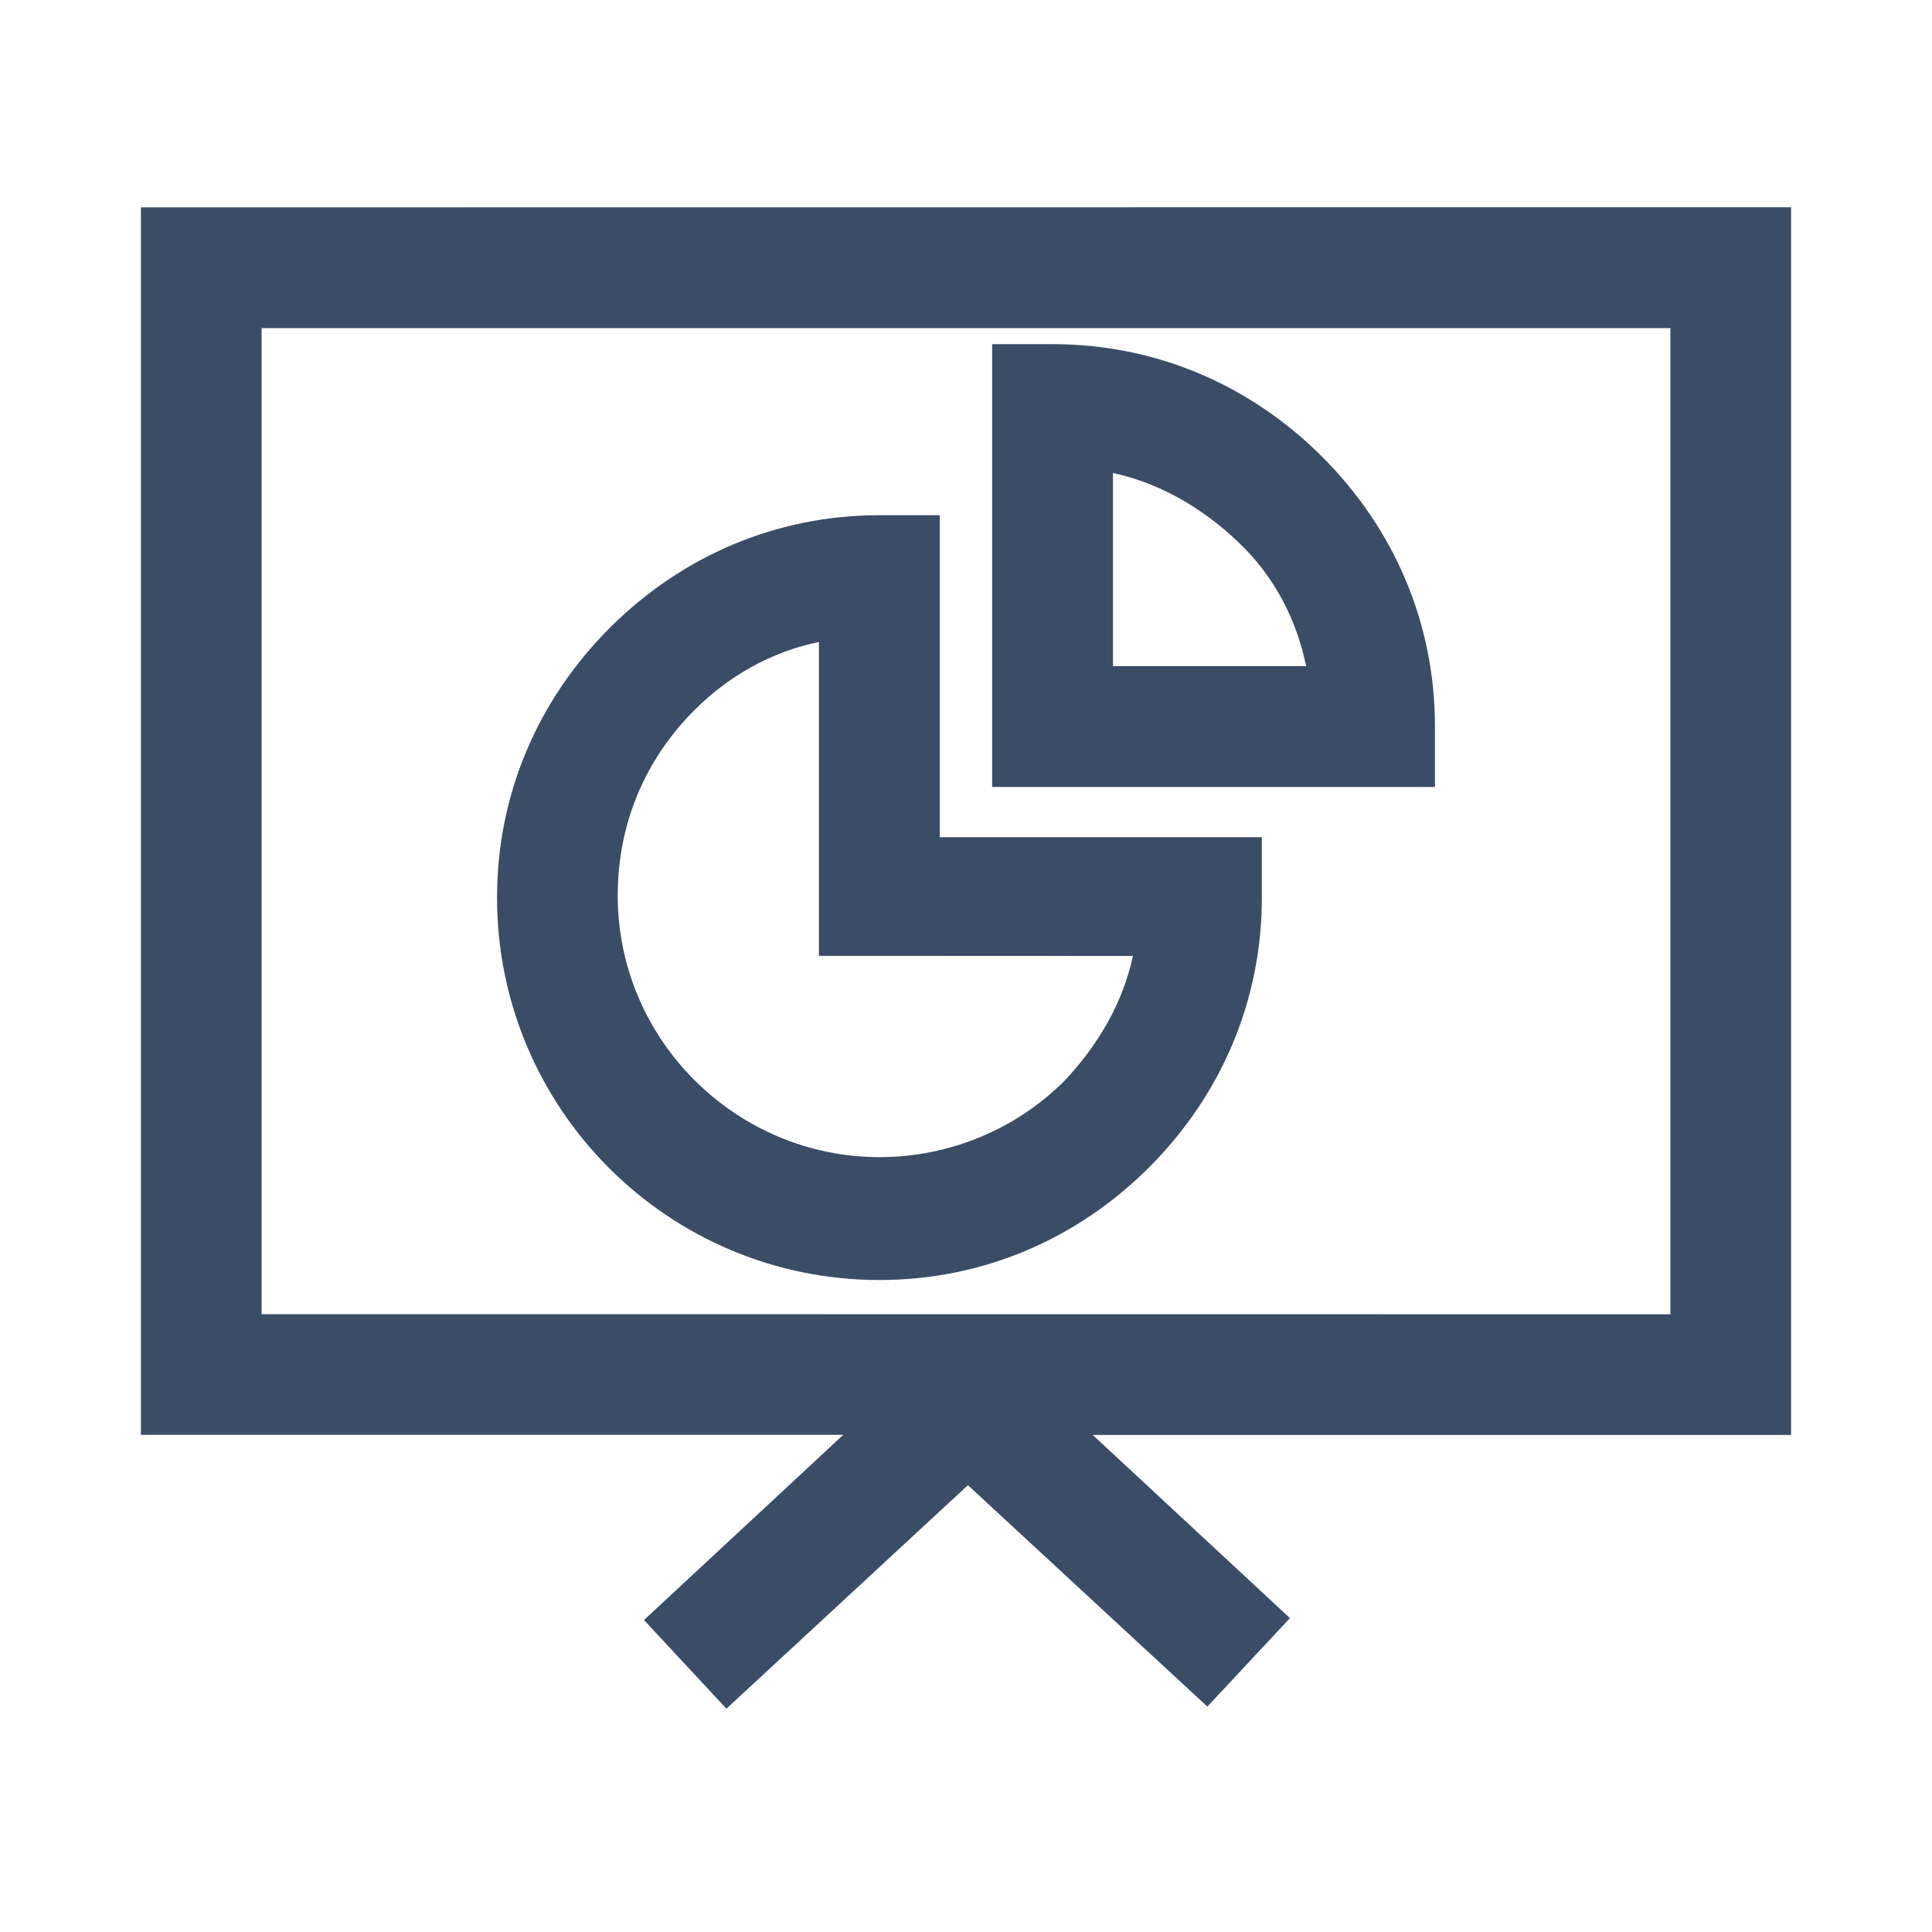 <svg width="15" height="15" viewBox="0 0 15 15" fill="none" xmlns="http://www.w3.org/2000/svg">
<path d="M1.094 11.14H6.547L5 12.578L5.64 13.266L7.515 11.531L9.374 13.25L10.015 12.563L8.484 11.141H13.906V1.609L1.094 1.61V11.14ZM2.031 2.547H12.969V10.204L2.031 10.203V2.547Z" fill="#3B4C66"/>
<path d="M7.296 4H6.828C6.031 4 5.297 4.313 4.734 4.875C4.172 5.438 3.859 6.172 3.859 6.969C3.859 8.609 5.188 9.938 6.828 9.938C7.625 9.938 8.359 9.625 8.922 9.063C9.484 8.5 9.797 7.766 9.797 6.969V6.5H7.296V4ZM8.796 7.422C8.719 7.781 8.531 8.109 8.265 8.391C7.89 8.766 7.374 8.984 6.828 8.984C5.719 8.984 4.796 8.078 4.796 6.953C4.796 6.406 5 5.906 5.39 5.515C5.655 5.25 5.983 5.062 6.358 4.984V7.421L8.796 7.422Z" fill="#3B4C66"/>
<path d="M8.172 2.672H7.703V6.11H11.141V5.641C11.141 4.844 10.829 4.11 10.266 3.547C9.703 2.984 8.969 2.672 8.172 2.672V2.672ZM8.641 5.172V3.672C9 3.75 9.328 3.938 9.609 4.204C9.89 4.469 10.062 4.797 10.141 5.172H8.641Z" fill="#3B4C66"/>
</svg>
